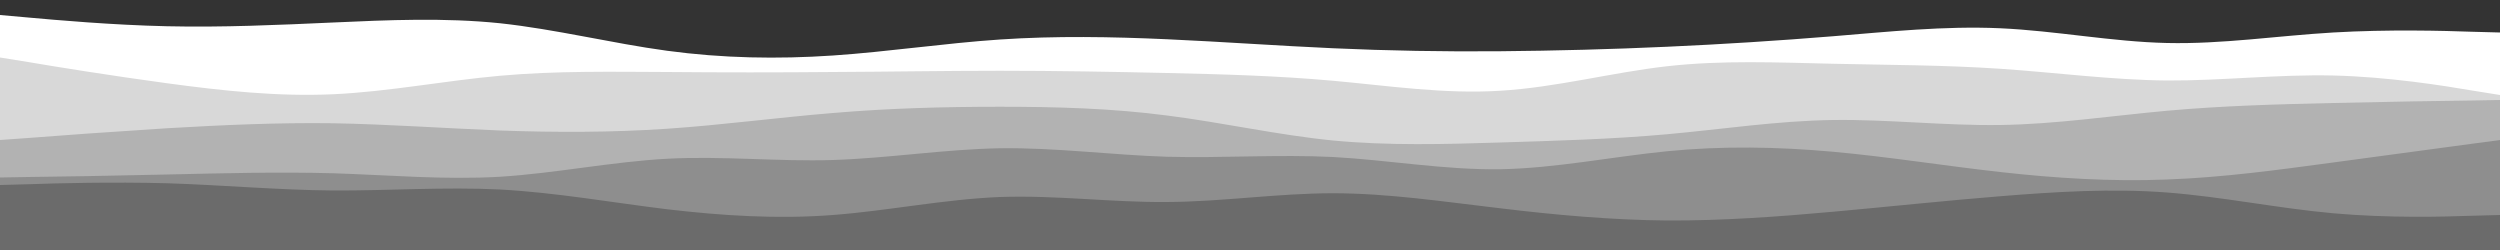 <svg id="visual" viewBox="0 0 1000 100" width="1000" height="100" xmlns="http://www.w3.org/2000/svg" xmlns:xlink="http://www.w3.org/1999/xlink" version="1.1"><rect x="0" y="0" width="1000" height="100" fill="#333333" stroke="none"/><path d="M0 6L11.2 7C22.3 8 44.7 10 66.8 10.5C89 11 111 10 133.2 9C155.3 8 177.7 7 200 9.3C222.3 11.7 244.7 17.3 266.8 20.3C289 23.3 311 23.7 333.2 22.2C355.3 20.7 377.7 17.3 400 15.8C422.3 14.3 444.7 14.7 466.8 15.7C489 16.7 511 18.3 533.2 19.3C555.3 20.3 577.7 20.7 600 20.5C622.3 20.3 644.7 19.7 666.8 18.7C689 17.7 711 16.3 733.2 14.5C755.3 12.7 777.7 10.3 800 11.3C822.3 12.3 844.7 16.7 866.8 17.2C889 17.7 911 14.3 933.2 13C955.3 11.7 977.7 12.3 988.8 12.7L1000 13L1000 101L988.8 101C977.7 101 955.3 101 933.2 101C911 101 889 101 866.8 101C844.7 101 822.3 101 800 101C777.7 101 755.3 101 733.2 101C711 101 689 101 666.8 101C644.7 101 622.3 101 600 101C577.7 101 555.3 101 533.2 101C511 101 489 101 466.8 101C444.7 101 422.3 101 400 101C377.7 101 355.3 101 333.2 101C311 101 289 101 266.8 101C244.7 101 222.3 101 200 101C177.7 101 155.3 101 133.2 101C111 101 89 101 66.8 101C44.7 101 22.3 101 11.2 101L0 101Z" fill="#ffffff"></path><path d="M0 23L11.2 24.8C22.3 26.7 44.7 30.3 66.8 33.3C89 36.3 111 38.7 133.2 37.7C155.3 36.7 177.7 32.3 200 30.3C222.3 28.3 244.7 28.7 266.8 28.8C289 29 311 29 333.2 28.8C355.3 28.7 377.7 28.3 400 28.3C422.3 28.3 444.7 28.7 466.8 29.2C489 29.7 511 30.3 533.2 32.3C555.3 34.3 577.7 37.7 600 36.3C622.3 35 644.7 29 666.8 26.5C689 24 711 25 733.2 25.5C755.3 26 777.7 26 800 27.5C822.3 29 844.7 32 866.8 32.2C889 32.3 911 29.7 933.2 30.2C955.3 30.7 977.7 34.3 988.8 36.2L1000 38L1000 101L988.8 101C977.7 101 955.3 101 933.2 101C911 101 889 101 866.8 101C844.7 101 822.3 101 800 101C777.7 101 755.3 101 733.2 101C711 101 689 101 666.8 101C644.7 101 622.3 101 600 101C577.7 101 555.3 101 533.2 101C511 101 489 101 466.8 101C444.7 101 422.3 101 400 101C377.7 101 355.3 101 333.2 101C311 101 289 101 266.8 101C244.7 101 222.3 101 200 101C177.7 101 155.3 101 133.2 101C111 101 89 101 66.8 101C44.7 101 22.3 101 11.2 101L0 101Z" fill="#d8d8d8"></path><path d="M0 56L11.2 55.2C22.3 54.3 44.7 52.7 66.8 51.3C89 50 111 49 133.2 49.3C155.3 49.7 177.7 51.3 200 52.2C222.3 53 244.7 53 266.8 51.5C289 50 311 47 333.2 45.2C355.3 43.3 377.7 42.7 400 42.7C422.3 42.7 444.7 43.3 466.8 46.2C489 49 511 54 533.2 56.2C555.3 58.3 577.7 57.7 600 57C622.3 56.3 644.7 55.7 666.8 53.7C689 51.7 711 48.3 733.2 48C755.3 47.7 777.7 50.3 800 50C822.3 49.7 844.7 46.3 866.8 44.3C889 42.3 911 41.7 933.2 41.2C955.3 40.7 977.7 40.3 988.8 40.2L1000 40L1000 101L988.8 101C977.7 101 955.3 101 933.2 101C911 101 889 101 866.8 101C844.7 101 822.3 101 800 101C777.7 101 755.3 101 733.2 101C711 101 689 101 666.8 101C644.7 101 622.3 101 600 101C577.7 101 555.3 101 533.2 101C511 101 489 101 466.8 101C444.7 101 422.3 101 400 101C377.7 101 355.3 101 333.2 101C311 101 289 101 266.8 101C244.7 101 222.3 101 200 101C177.7 101 155.3 101 133.2 101C111 101 89 101 66.8 101C44.7 101 22.3 101 11.2 101L0 101Z" fill="#b2b2b2"></path><path d="M0 71L11.2 70.8C22.3 70.7 44.7 70.3 66.8 69.8C89 69.3 111 68.7 133.2 69.3C155.3 70 177.7 72 200 70.7C222.3 69.3 244.7 64.7 266.8 63.5C289 62.3 311 64.7 333.2 64C355.3 63.3 377.7 59.7 400 59.3C422.3 59 444.7 62 466.8 62.7C489 63.3 511 61.7 533.2 62.8C555.3 64 577.7 68 600 67.7C622.3 67.3 644.7 62.7 666.8 60.5C689 58.3 711 58.7 733.2 60.7C755.3 62.7 777.7 66.3 800 68.8C822.3 71.3 844.7 72.7 866.8 71.8C889 71 911 68 933.2 65C955.3 62 977.7 59 988.8 57.5L1000 56L1000 101L988.8 101C977.7 101 955.3 101 933.2 101C911 101 889 101 866.8 101C844.7 101 822.3 101 800 101C777.7 101 755.3 101 733.2 101C711 101 689 101 666.8 101C644.7 101 622.3 101 600 101C577.7 101 555.3 101 533.2 101C511 101 489 101 466.8 101C444.7 101 422.3 101 400 101C377.7 101 355.3 101 333.2 101C311 101 289 101 266.8 101C244.7 101 222.3 101 200 101C177.7 101 155.3 101 133.2 101C111 101 89 101 66.8 101C44.7 101 22.3 101 11.2 101L0 101Z" fill="#8e8e8e"></path><path d="M0 74L11.2 73.7C22.3 73.3 44.7 72.7 66.8 73.3C89 74 111 76 133.2 76.2C155.3 76.3 177.7 74.7 200 75.8C222.3 77 244.7 81 266.8 83.7C289 86.3 311 87.7 333.2 86C355.3 84.3 377.7 79.7 400 78.8C422.3 78 444.7 81 466.8 80.8C489 80.7 511 77.3 533.2 77.3C555.3 77.3 577.7 80.7 600 83.3C622.3 86 644.7 88 666.8 88.2C689 88.3 711 86.7 733.2 84.7C755.3 82.7 777.7 80.3 800 78.5C822.3 76.7 844.7 75.3 866.8 77C889 78.7 911 83.3 933.2 85.3C955.3 87.3 977.7 86.7 988.8 86.3L1000 86L1000 101L988.8 101C977.7 101 955.3 101 933.2 101C911 101 889 101 866.8 101C844.7 101 822.3 101 800 101C777.7 101 755.3 101 733.2 101C711 101 689 101 666.8 101C644.7 101 622.3 101 600 101C577.7 101 555.3 101 533.2 101C511 101 489 101 466.8 101C444.7 101 422.3 101 400 101C377.7 101 355.3 101 333.2 101C311 101 289 101 266.8 101C244.7 101 222.3 101 200 101C177.7 101 155.3 101 133.2 101C111 101 89 101 66.8 101C44.7 101 22.3 101 11.2 101L0 101Z" fill="#6b6b6b"></path></svg>